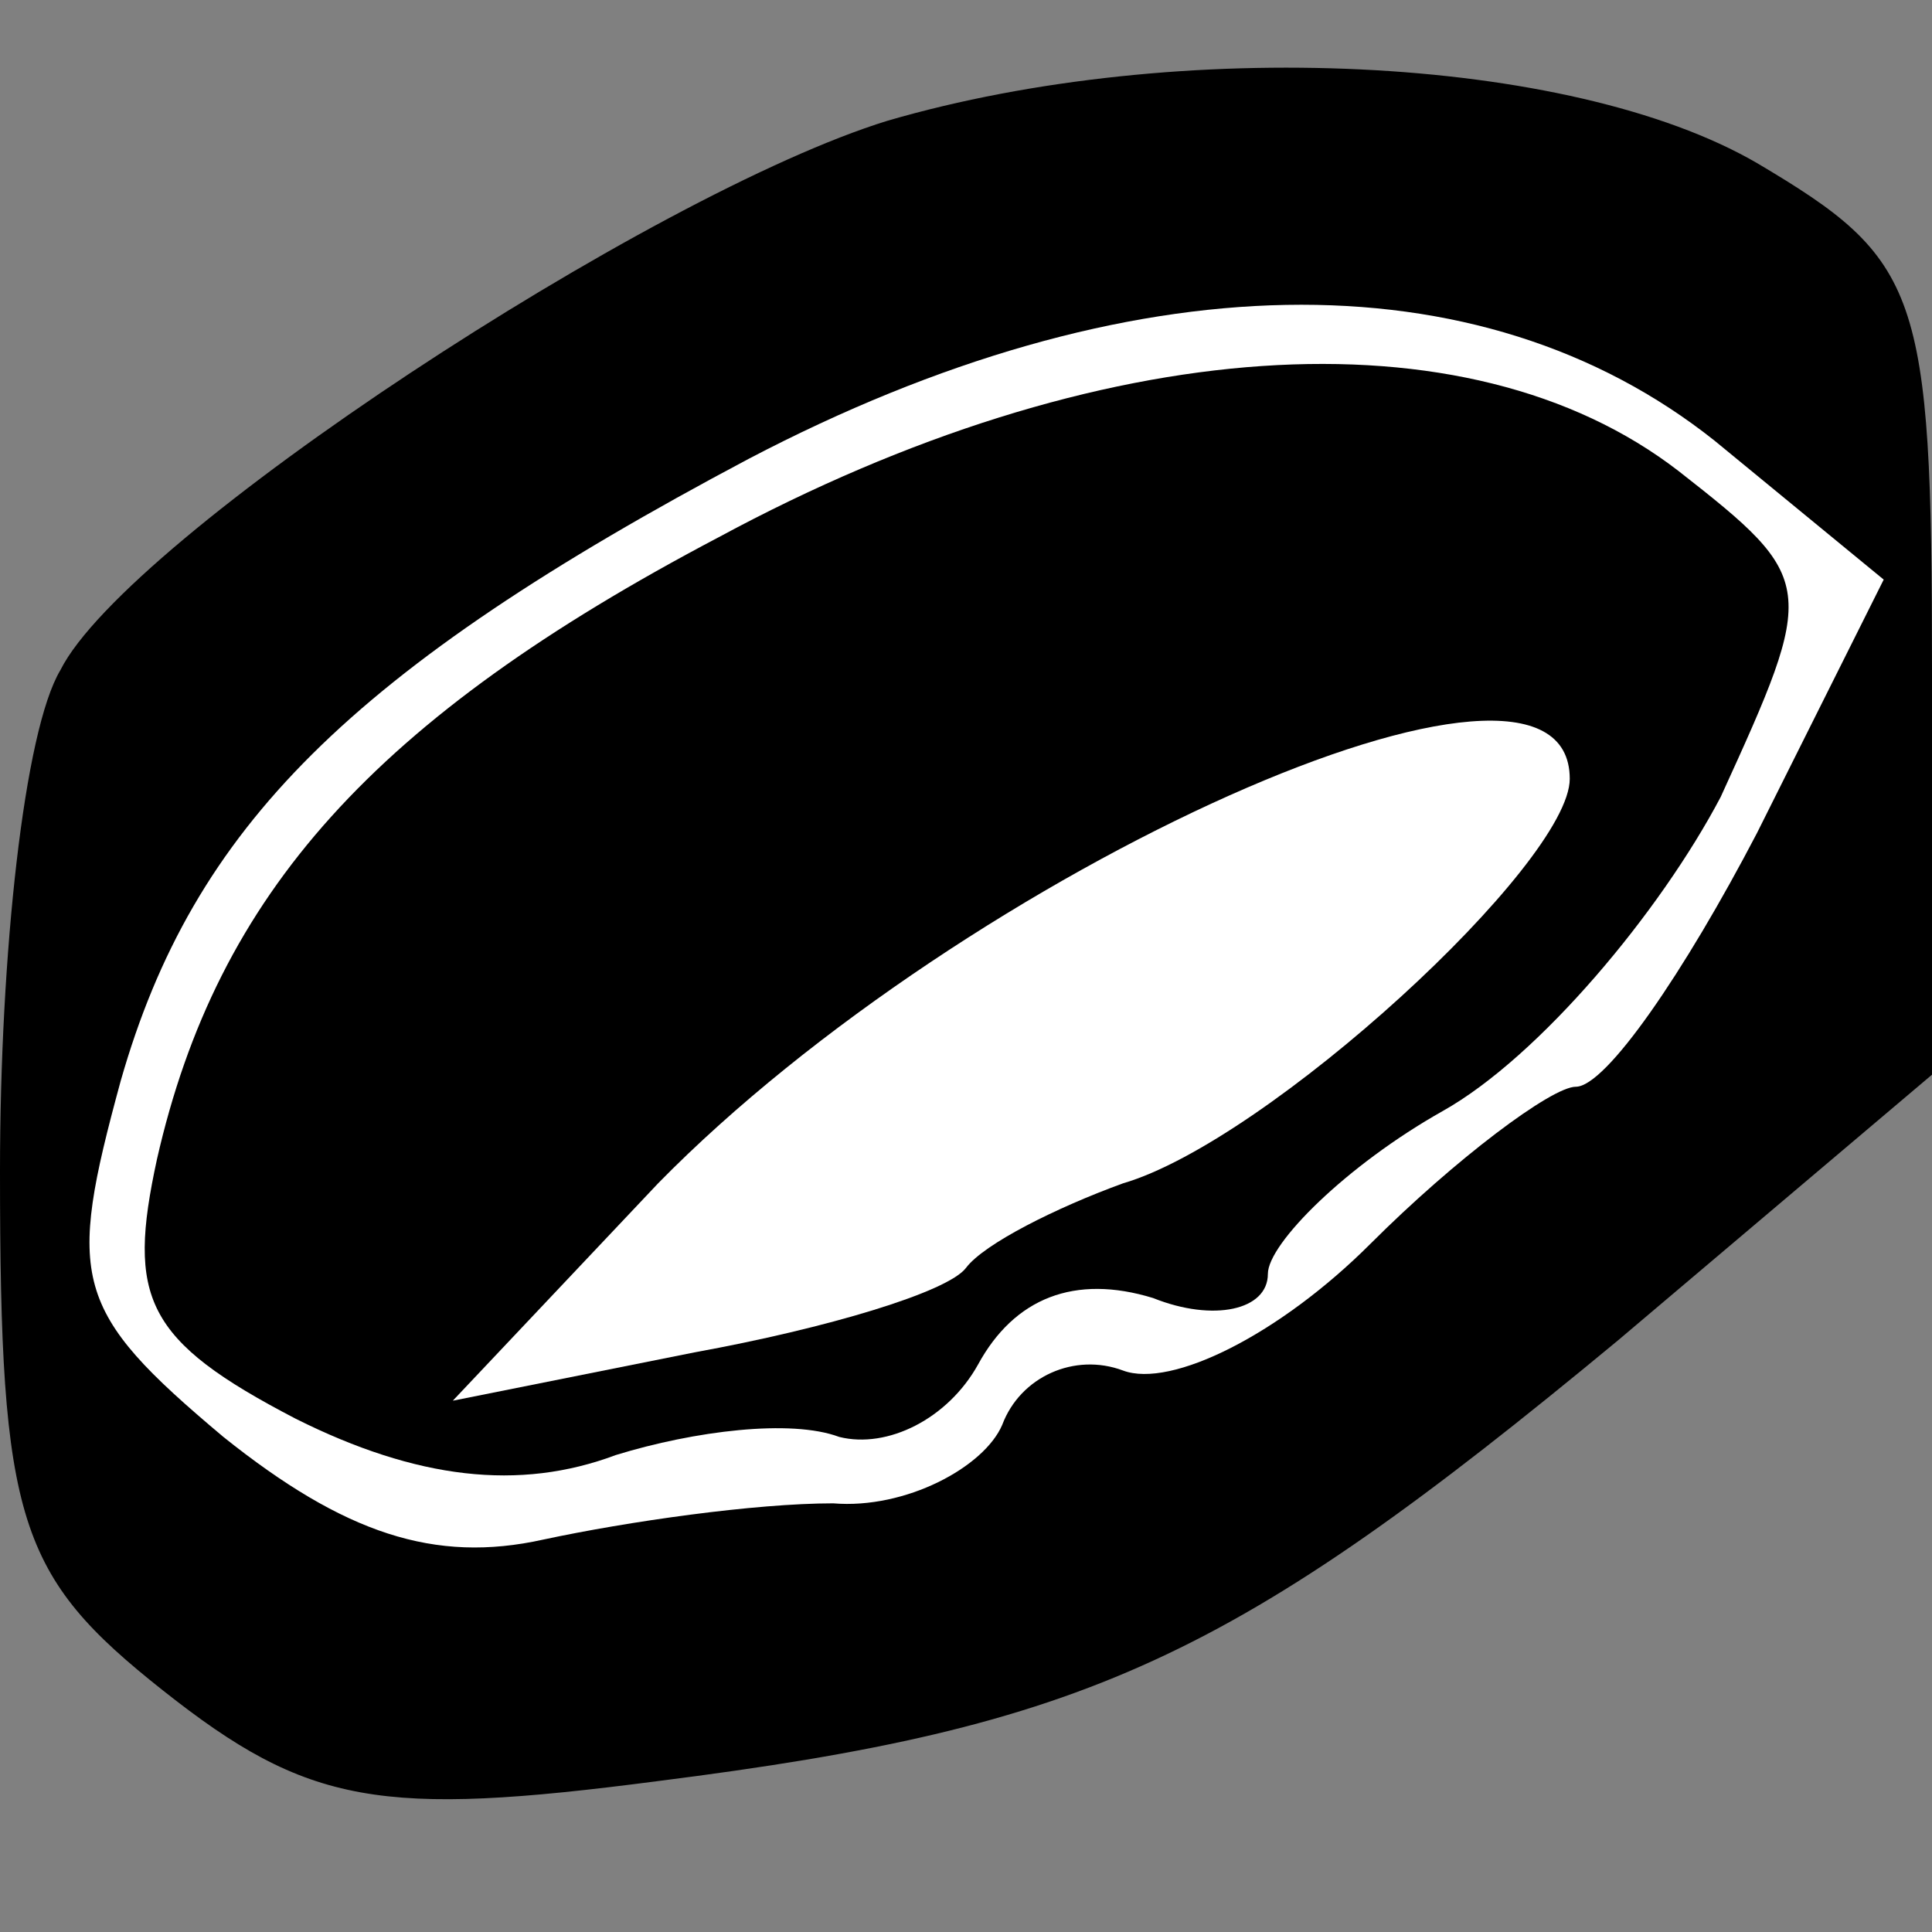 <?xml version="1.0" standalone="no"?>
<!DOCTYPE svg PUBLIC "-//W3C//DTD SVG 20010904//EN"
 "http://www.w3.org/TR/2001/REC-SVG-20010904/DTD/svg10.dtd">
<svg version="1.0" xmlns="http://www.w3.org/2000/svg"
 width="32pt" height="32pt" viewBox="0 0 32 32"
 preserveAspectRatio="xMidYMid meet">
<rect x="0" y="0" width="32" height="32" fill="#808080" stroke="none"/>
<g transform="translate(0,32) scale(0.1,-0.1)"
fill="#000000" stroke="none">
<path fill="#000000" stroke="none" d="M147 300 c-39 -12 -126 -69 -137 -91
-6 -10 -10 -47 -10 -83 0 -58 3 -67 27 -86 24 -19 36 -21 82 -15 71 9 95 20
159 73 l52 44 0 67 c0 63 -2 68 -29 84 -31 18 -96 21 -144 7z"/>
<path fill="#ffffff" stroke="none" d="M284 247 l28 -23 -21 -42 c-12 -23 -25
-42 -30 -42 -4 0 -20 -12 -34 -26 -15 -15 -33 -24 -41 -21 -8 3 -17 -1 -20 -9
-3 -7 -16 -14 -28 -13 -13 0 -34 -3 -48 -6 -18 -4 -33 1 -53 17 -25 21 -26 26
-17 59 12 42 38 68 104 103 63 33 121 34 160 3z"/>
<path fill="#000000" stroke="none" d="M119 231 c-57 -30 -83 -59 -93 -103 -5
-23 -2 -30 23 -43 20 -10 37 -12 53 -6 13 4 29 6 37 3 8 -2 18 3 23 12 6 11
16 15 29 11 10 -4 19 -2 19 4 0 5 13 18 29 27 16 9 36 33 46 52 16 35 16 36
-7 54 -35 27 -96 23 -159 -11z"/>
<path fill="#ffffff" stroke="none" d="M260 191 c0 -14 -50 -60 -74 -67 -11
-4 -23 -10 -26 -14 -3 -4 -23 -10 -45 -14 l-40 -8 34 36 c51 52 151 97 151 67z"/>
</g>
</svg>
